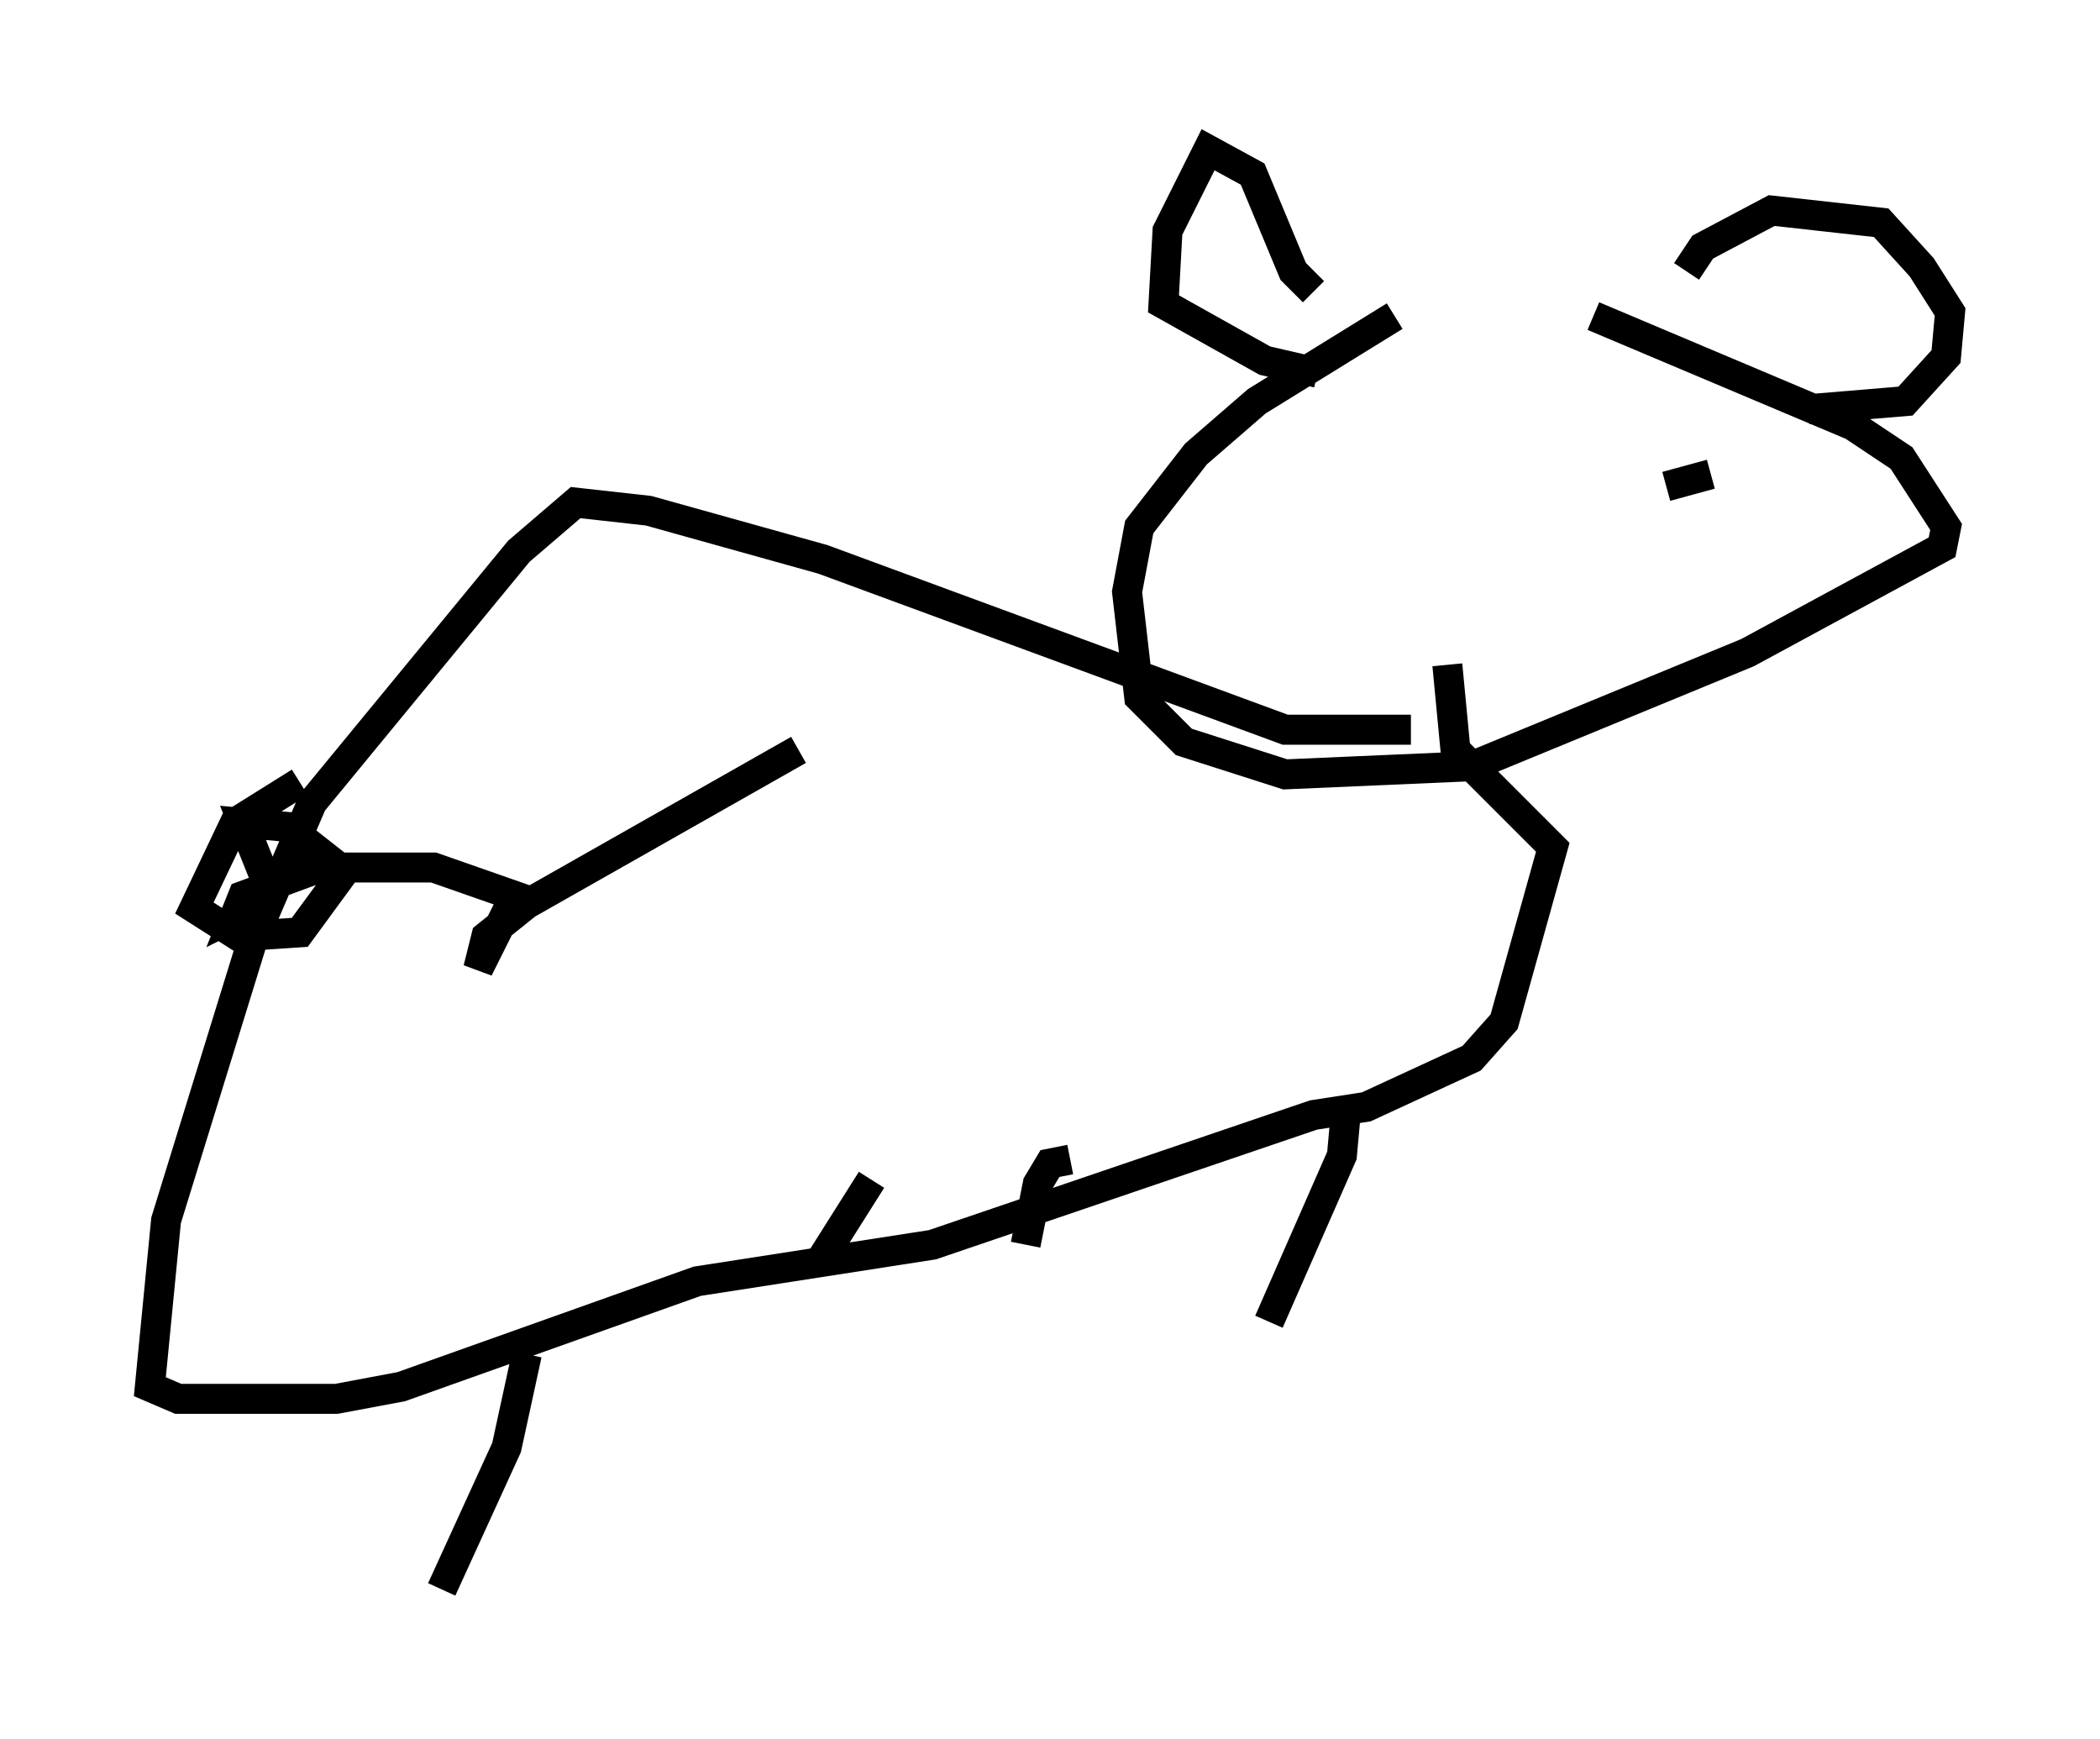 <?xml version="1.0" encoding="utf-8" ?>
<svg baseProfile="full" height="58.037" version="1.1" width="70.081" xmlns="http://www.w3.org/2000/svg" xmlns:ev="http://www.w3.org/2001/xml-events" xmlns:xlink="http://www.w3.org/1999/xlink"><defs /><rect fill="white" height="58.037" width="70.081" x="0" y="0" /><path d="M48.843, 9.736 m-2.3, 0.812 l-4.601, 2.842 -2.03, 1.759 l-1.894, 2.436 -0.406, 2.165 l0.406, 3.518 1.488, 1.488 l3.383, 1.083 6.225, -0.271 l9.202, -3.789 6.495, -3.518 l0.135, -0.677 -1.488, -2.3 l-1.624, -1.083 -8.66, -3.654 m-6.089, 13.802 l-4.195, 0.0 -15.426, -5.683 l-5.819, -1.624 -2.436, -0.271 l-1.894, 1.624 -6.901, 8.39 l-2.03, 4.736 -2.842, 9.202 l-0.541, 5.548 0.947, 0.406 l5.277, 0.0 2.165, -0.406 l9.878, -3.518 7.848, -1.218 l12.72, -4.33 1.759, -0.271 l3.518, -1.624 1.083, -1.218 l1.624, -5.819 -3.248, -3.248 l-0.271, -2.842 m-3.383, 14.885 l-0.135, 1.488 -2.436, 5.548 m-6.631, -5.413 l-0.677, 0.135 -0.406, 0.677 l-0.406, 2.03 m-5.142, -2.165 l-1.624, 2.571 m-9.878, 3.248 l-0.677, 3.112 -2.165, 4.736 m42.219, -36.535 l0.0, 0.0 m0.0, 0.0 l0.0, 0.0 m-1.353, -0.271 l1.488, -0.406 m-13.261, -6.089 l-0.677, -0.677 -1.353, -3.248 l-1.488, -0.812 -1.353, 2.706 l-0.135, 2.436 3.383, 1.894 l1.759, 0.406 m12.314, -3.383 l0.541, -0.812 2.3, -1.218 l3.654, 0.406 1.353, 1.488 l0.947, 1.488 -0.135, 1.488 l-1.353, 1.488 -3.248, 0.271 m-50.338, 12.449 l-2.165, 1.353 -1.353, 2.842 l1.488, 0.947 2.03, -0.135 l1.488, -2.03 -1.894, -1.488 l-1.488, -0.135 0.812, 2.03 l-0.271, 0.677 -0.812, 0.406 l0.271, -0.677 2.571, -0.947 l3.789, 0.0 2.706, 0.947 l-1.218, 2.436 0.271, -1.083 l1.353, -1.083 9.066, -5.142 " fill="none" stroke="black" stroke-width="1" /></svg>